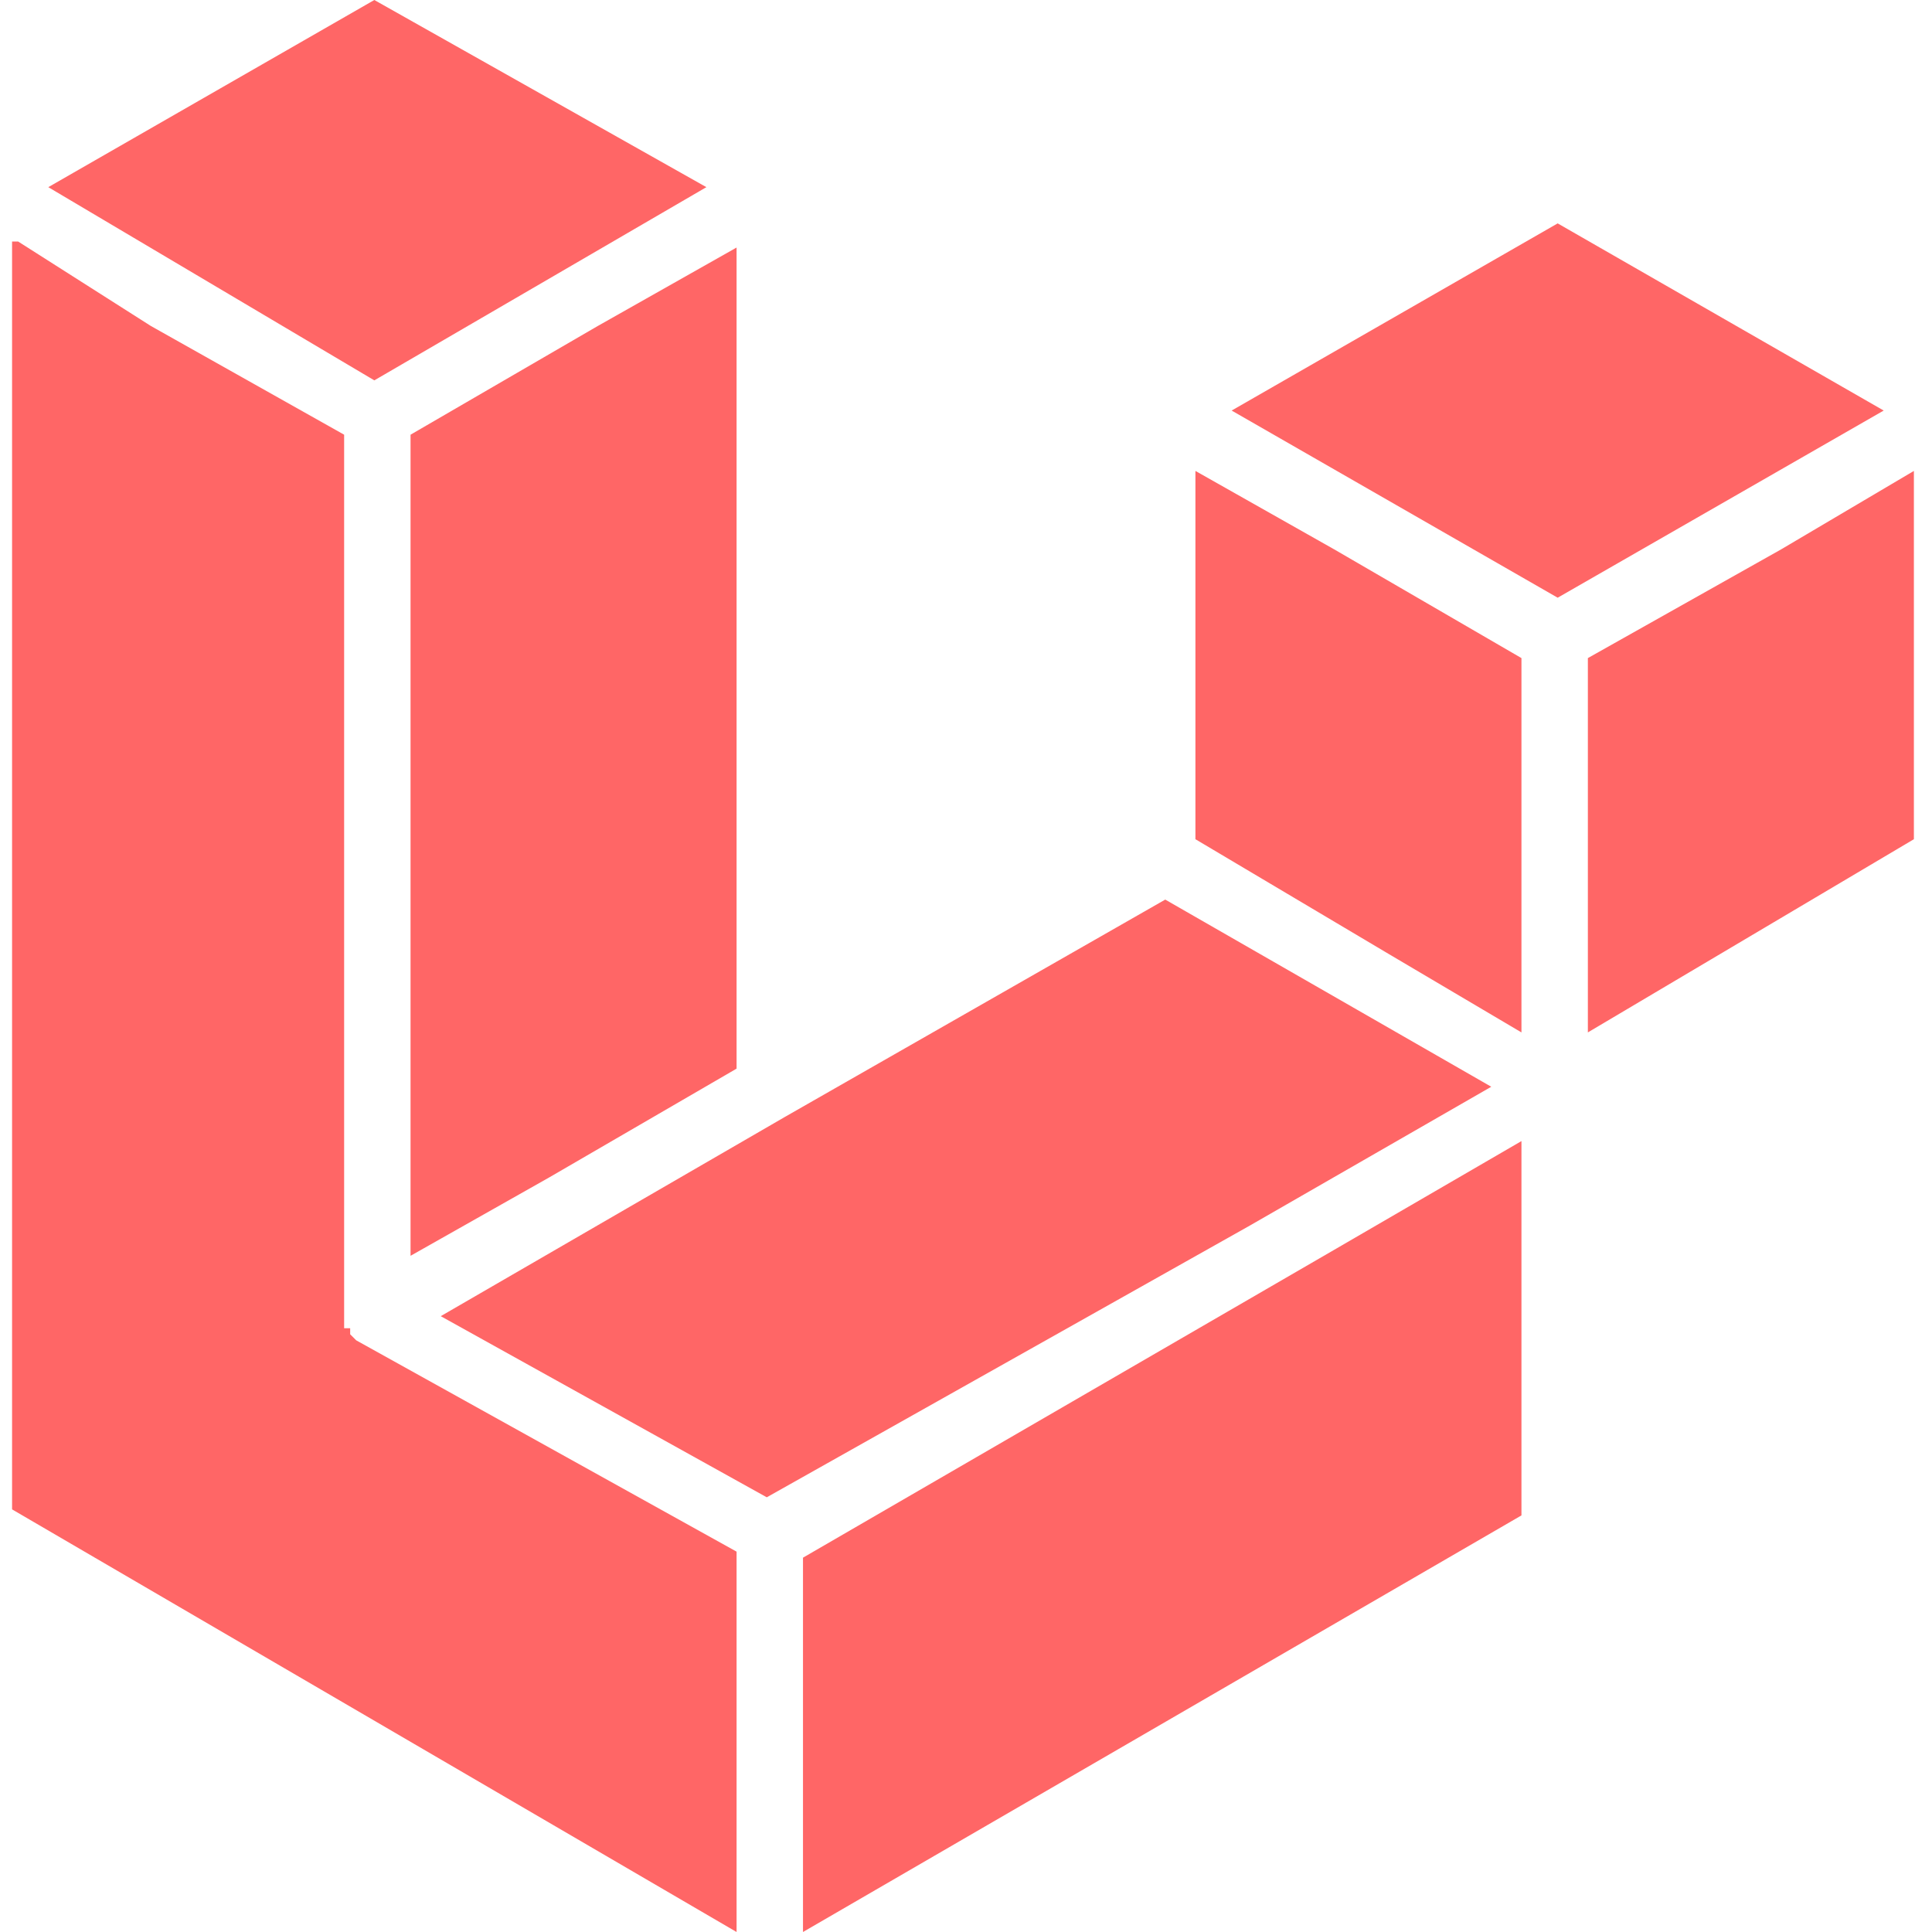 <svg xmlns="http://www.w3.org/2000/svg" viewBox="0 0 32 32"><path fill="#f66" d="m12.7 24.8-5.4-3 5.7-3.3 6.3-3.6 5.4 3.1-4 2.3-8 4.5zM25.2 10.9v6.2L23 15.8l-3.2-1.9V7.8l2.3 1.3 3.1 1.8zM25.8 3.7l5.4 3.1-5.4 3.1-5.4-3.1 5.4-3.1zM9.1 19.5l-2.3 1.3V7.2l3.1-1.8 2.3-1.3v13.6l-3.1 1.8zM6.2 0l5.5 3.1-5.5 3.2L.8 3.1 6.2 0z"/><path d="m.3 4 2.2 1.4 3.2 1.8V22h.1v.1l.1.1 6.3 3.5V32L.2 25v-21ZM25.2 25.1 13.3 32v-6.2l8.8-5.1 3.1-1.8v6.2zM31.7 13.9l-5.4 3.2v-6.2l3.2-1.8 2.2-1.3v6.1z" fill="#f66"/></svg>